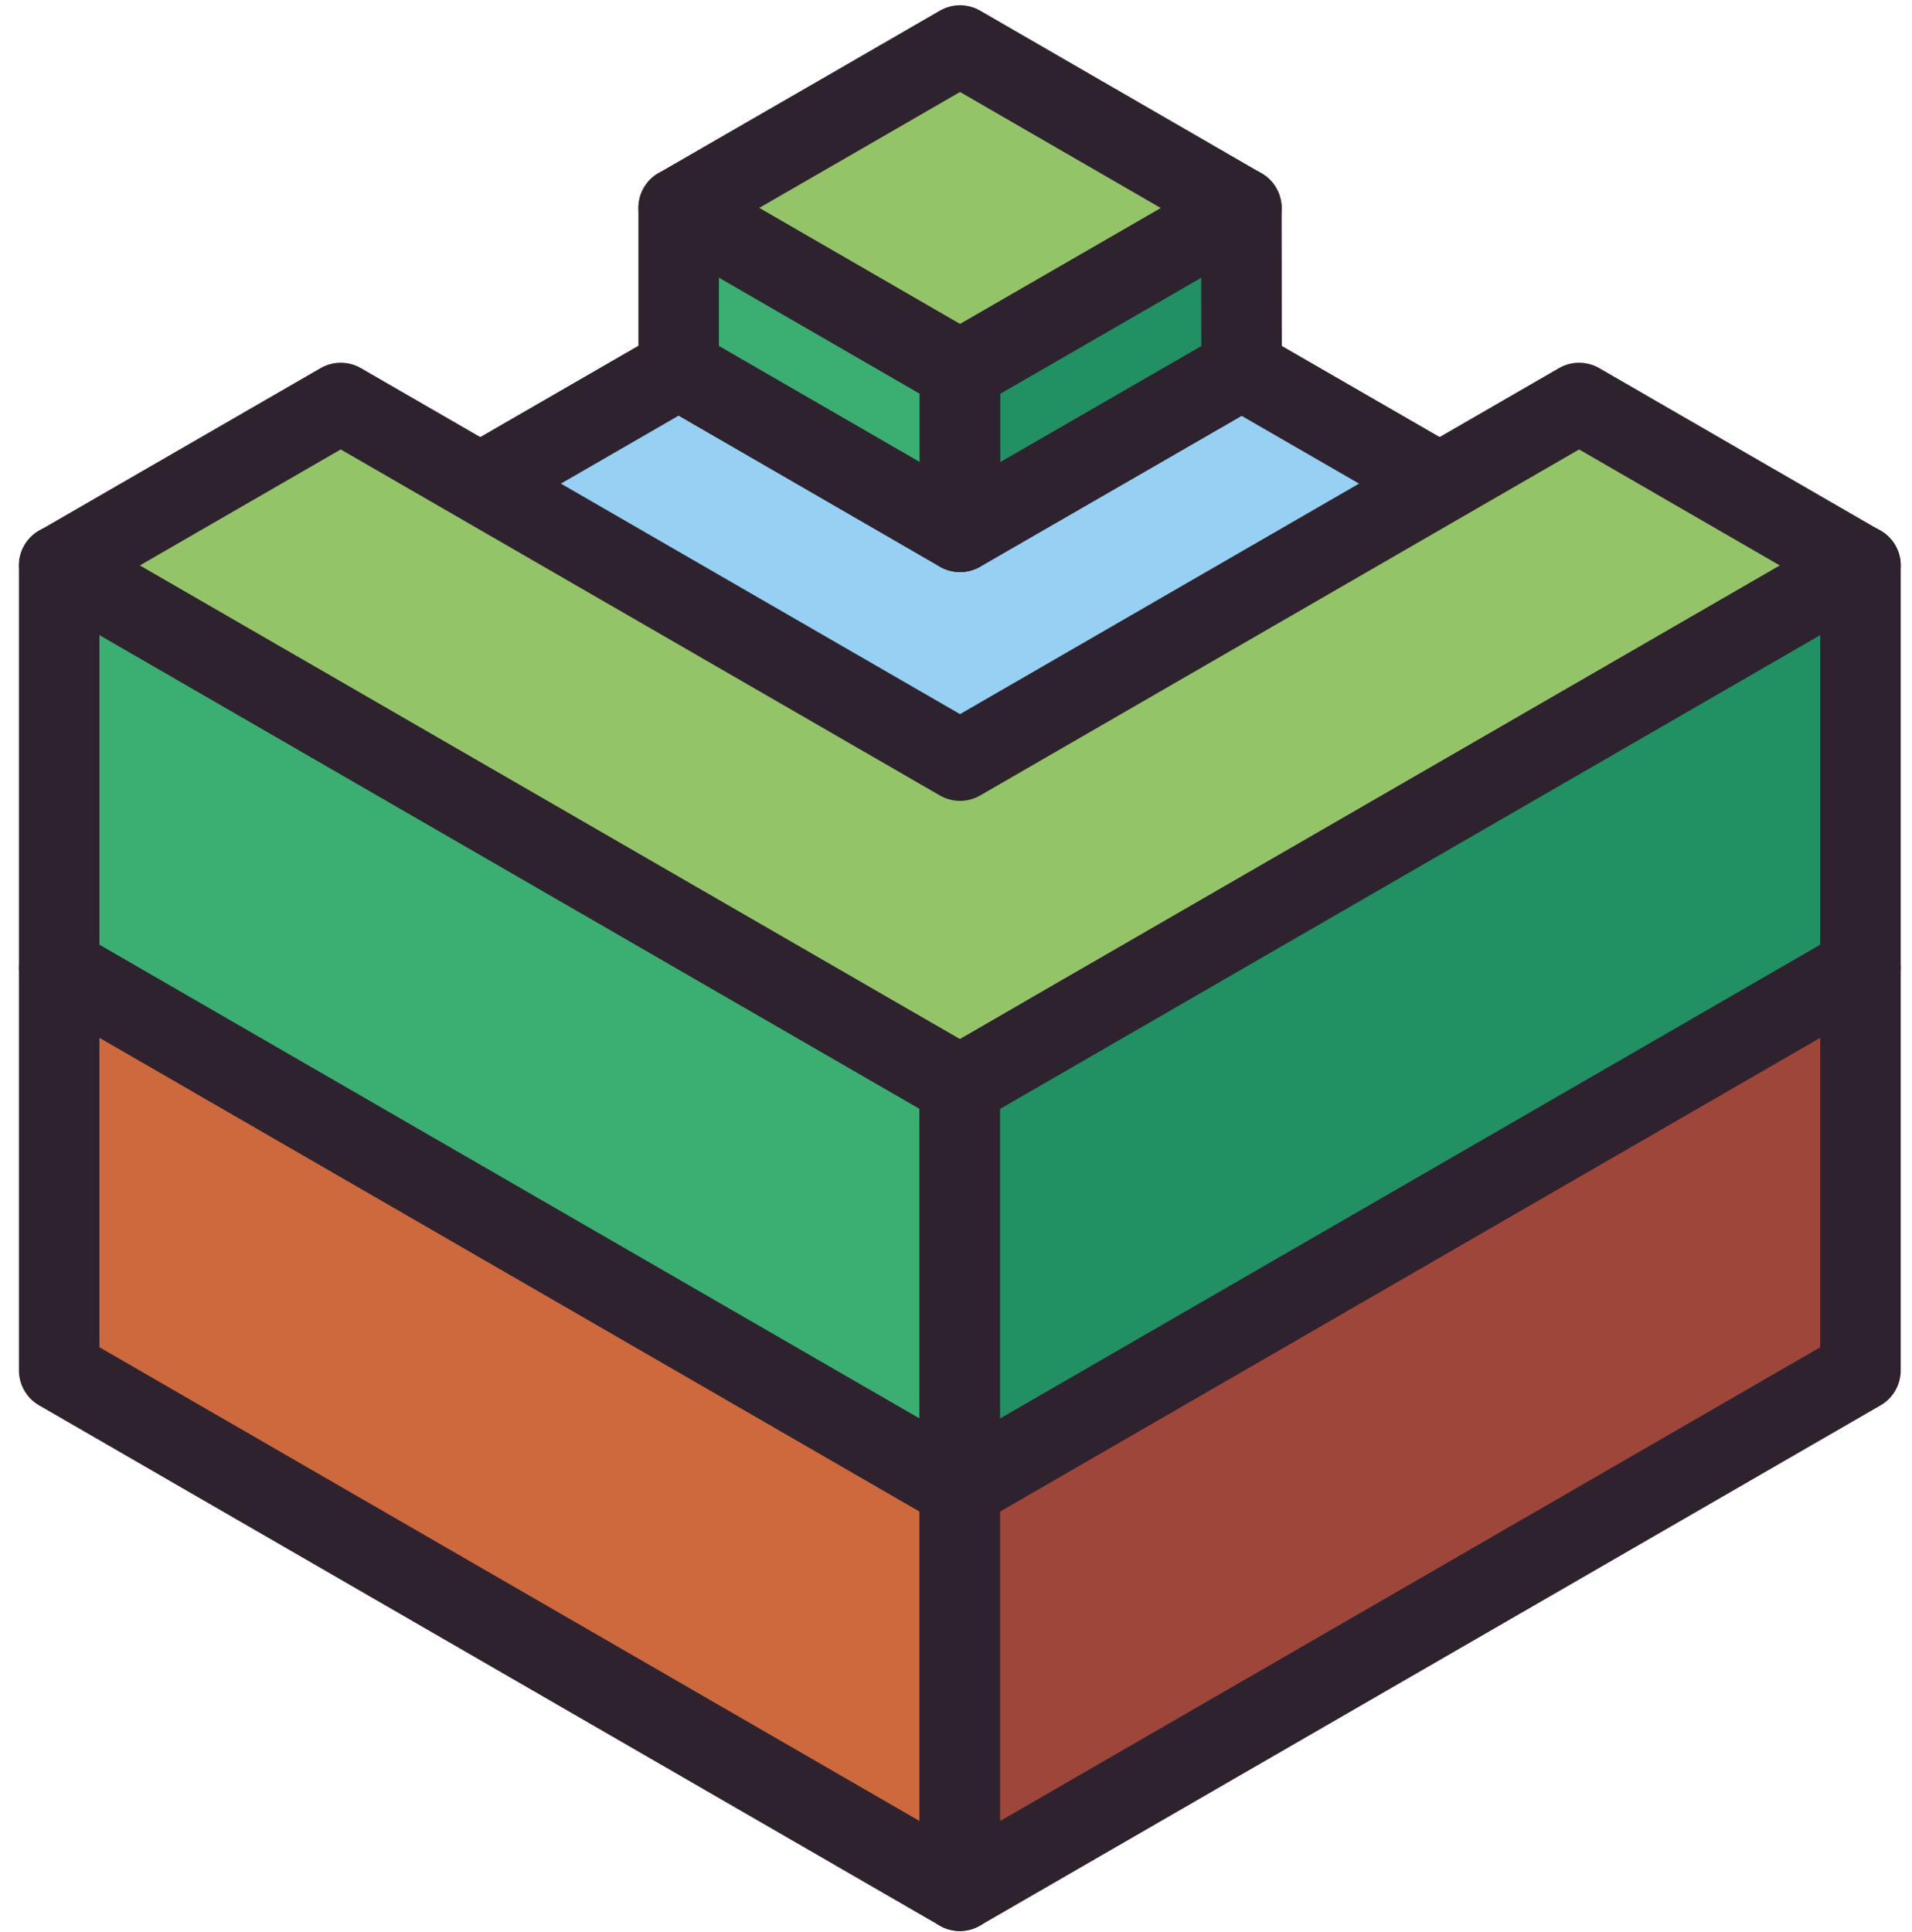 <svg width="95" height="96" viewBox="0 0 95 96" fill="none" xmlns="http://www.w3.org/2000/svg">
<path d="M78.46 28.03L47.7 45.8L16.94 28.03L33.72 18.34H33.73L47.7 26.42L61.69 18.35L78.46 28.03Z" fill="#96D0F3" stroke="#2E222F" stroke-width="4" stroke-miterlimit="10" stroke-linejoin="round"/>
<path d="M78.46 28.03L47.7 45.8L16.94 28.03L33.72 18.34H33.73L47.7 26.42L61.69 18.35L78.46 28.03Z" fill="#96D0F3" stroke="#2E222F" stroke-width="4" stroke-miterlimit="10" stroke-linejoin="round"/>
<path d="M47.7 18.41L33.72 10.33L42.11 5.49L47.7 2.26L61.68 10.34L47.7 18.41Z" fill="#94C468" stroke="#2E222F" stroke-width="4" stroke-miterlimit="10" stroke-linejoin="round"/>
<path d="M92.44 28.1L86.85 31.33L53.29 50.7L47.7 53.94L2.94 28.1L8.53 24.87L16.93 20.02L47.7 37.79L78.46 20.02L92.44 28.1Z" fill="#94C468" stroke="#2E222F" stroke-width="4" stroke-miterlimit="10" stroke-linejoin="round"/>
<path d="M33.72 10.33V18.34L47.7 26.42V18.41L33.72 10.33Z" fill="#3BAF71" stroke="#2E222F" stroke-width="4" stroke-miterlimit="10" stroke-linejoin="round"/>
<path d="M61.68 10.34L61.69 18.35L47.7 26.42V18.41L61.68 10.34Z" fill="#219063" stroke="#2E222F" stroke-width="4" stroke-miterlimit="10" stroke-linejoin="round"/>
<path d="M2.94 48.09V68.09L47.69 93.94V73.94L2.94 48.09Z" fill="#CD693D" stroke="#2E222F" stroke-width="4" stroke-miterlimit="10" stroke-linejoin="round"/>
<path d="M92.44 48.09V68.09L47.69 93.94V73.94L92.44 48.09Z" fill="#9F463A" stroke="#2E222F" stroke-width="4" stroke-miterlimit="10" stroke-linejoin="round"/>
<path d="M2.94 28.09V48.09L47.69 73.94V53.94L2.94 28.09Z" fill="#3BAF71" stroke="#2E222F" stroke-width="4" stroke-miterlimit="10" stroke-linejoin="round"/>
<path d="M92.44 28.09V48.09L47.69 73.94V53.94L92.44 28.09Z" fill="#219063" stroke="#2E222F" stroke-width="4" stroke-miterlimit="10" stroke-linejoin="round"/>
</svg>

